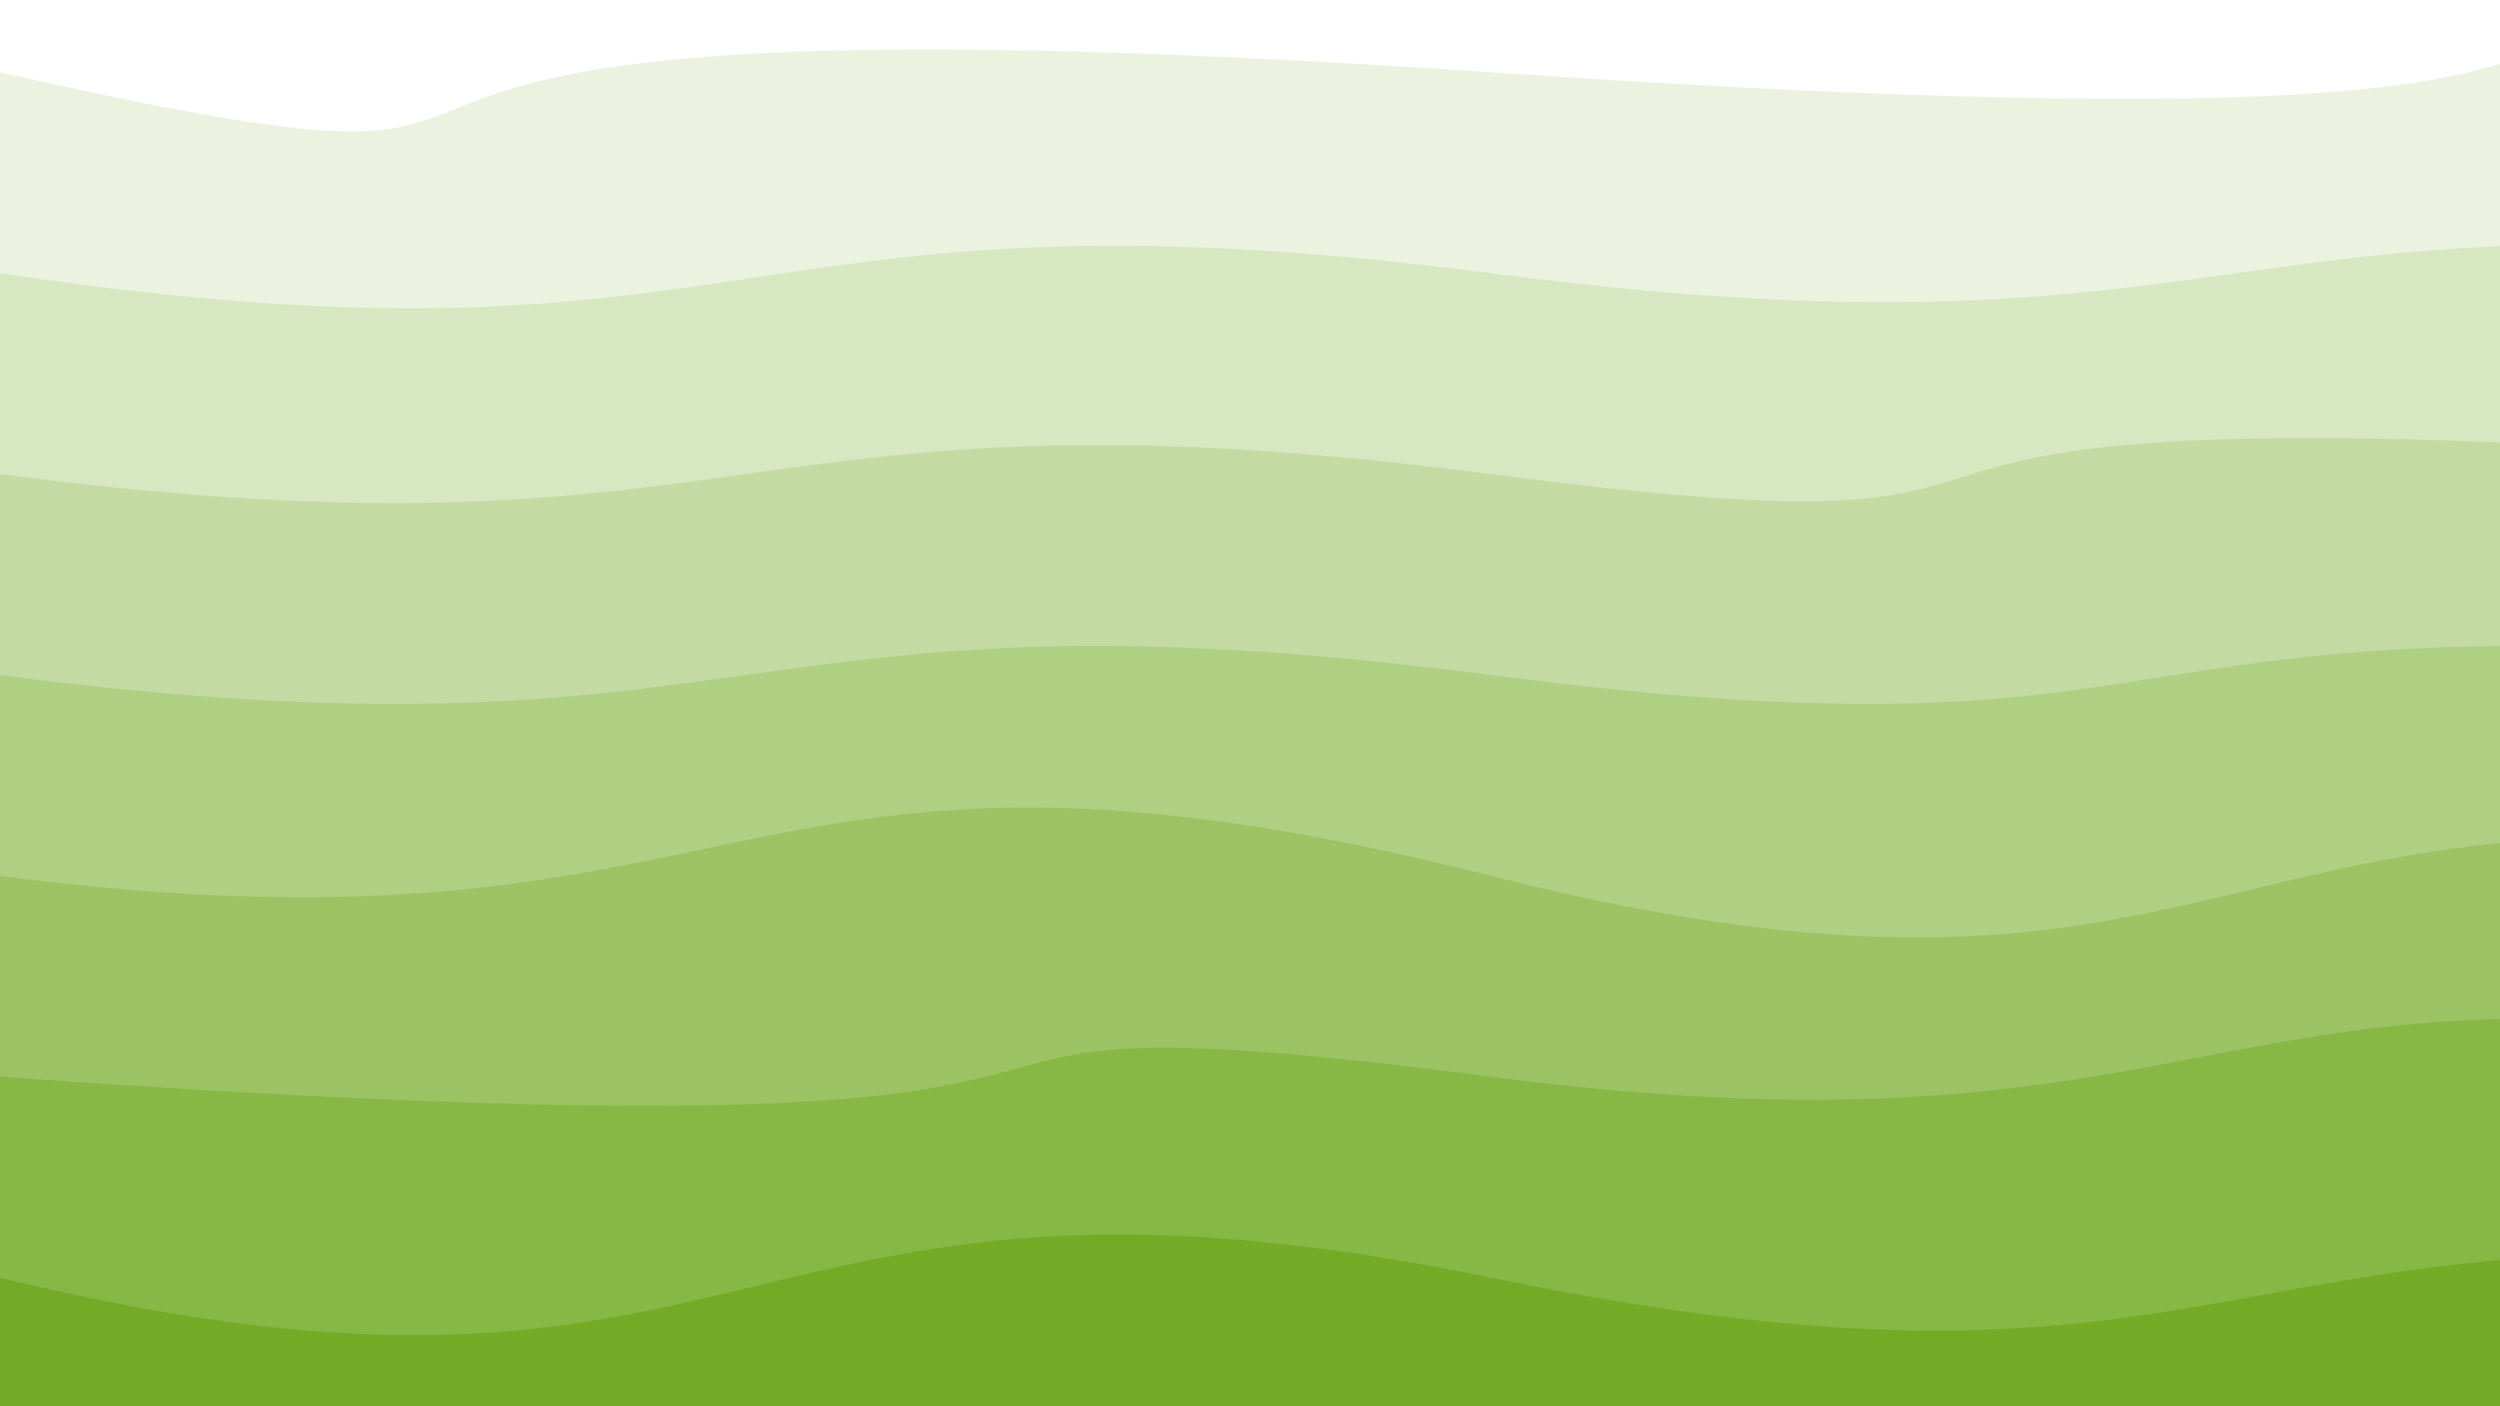 <svg class="border shadow-md" viewBox="0 0 1037.227 583.44" style="width: 1037.23px; height: 583.44px;" xmlns="http://www.w3.org/2000/svg" preserveAspectRatio="none"><rect class="bg" id="bg" x="0" y="0" width="1037.227" height="583.44" fill="#ffffff"/><g transform="rotate(0 518.613 291.72)"><path d="M -618.61 -53.35 S -626.00 -129.35&#xA;            0.00 -53.35 43.61 -95.02&#xA;            618.61 -53.35 917.92 -96.35&#xA;            1237.23 -53.35 1314.84 -95.02&#xA;            1855.84 -53.35 h 110 V 783.44 H -618.61 Z" fill="#FFFFFF" id="-1"/><path d="M -618.61 30.00 S -319.31 -42.00&#xA;            0.00 30.00 4.61 -11.67&#xA;            618.61 30.00 917.92 -22.00&#xA;            1237.23 30.00 1536.53 -14.00&#xA;            1855.84 30.00 h 110 V 783.44 H -618.61 Z" fill="#ebf3e0" id="0"/><path d="M -618.61 113.35 S -319.31 65.35&#xA;            0.00 113.35 299.31 71.67&#xA;            618.61 113.35 917.92 71.67&#xA;            1237.23 113.35 1279.84 38.35&#xA;            1855.84 113.35 h 110 V 783.44 H -618.61 Z" fill="#d7e7c1" id="1"/><path d="M -618.61 196.70 S -319.31 155.02&#xA;            0.00 196.70 299.31 155.02&#xA;            618.61 196.70 650.23 147.70&#xA;            1237.23 196.70 1472.84 141.70&#xA;            1855.84 196.70 h 110 V 783.44 H -618.61 Z" fill="#c3dba2" id="2"/><path d="M -618.61 280.05 S -319.31 238.37&#xA;            0.00 280.05 299.31 238.37&#xA;            618.61 280.05 849.23 238.37&#xA;            1237.23 280.05 1456.84 207.05&#xA;            1855.84 280.05 h 110 V 783.44 H -618.61 Z" fill="#afcf83" id="3"/><path id="4" d="M -618.61 363.39 S -319.31 321.72&#xA;            0.00 363.39 299.31 282.39&#xA;            618.61 363.39 917.92 301.39&#xA;            1237.23 363.39 1536.53 308.39&#xA;            1855.84 363.39 h 110 V 783.44 H -618.61 Z" fill="#9bc364"/><path id="5" d="M -618.61 446.74 S -585.00 405.07&#xA;            0.00 446.74 299.31 405.07&#xA;            618.61 446.74 917.92 375.74&#xA;            1237.23 446.74 1536.53 405.07&#xA;            1855.84 446.74 h 110 V 783.44 H -618.61 Z" fill="#87b745"/><path id="6" d="M -618.61 530.09 S -319.31 452.09&#xA;            0.00 530.09 299.31 464.09&#xA;            618.61 530.09 917.92 488.42&#xA;            1237.23 530.09 1536.53 454.09&#xA;            1855.84 530.09 h 110 V 783.44 H -618.61 Z" fill="#73ab26"/></g></svg>